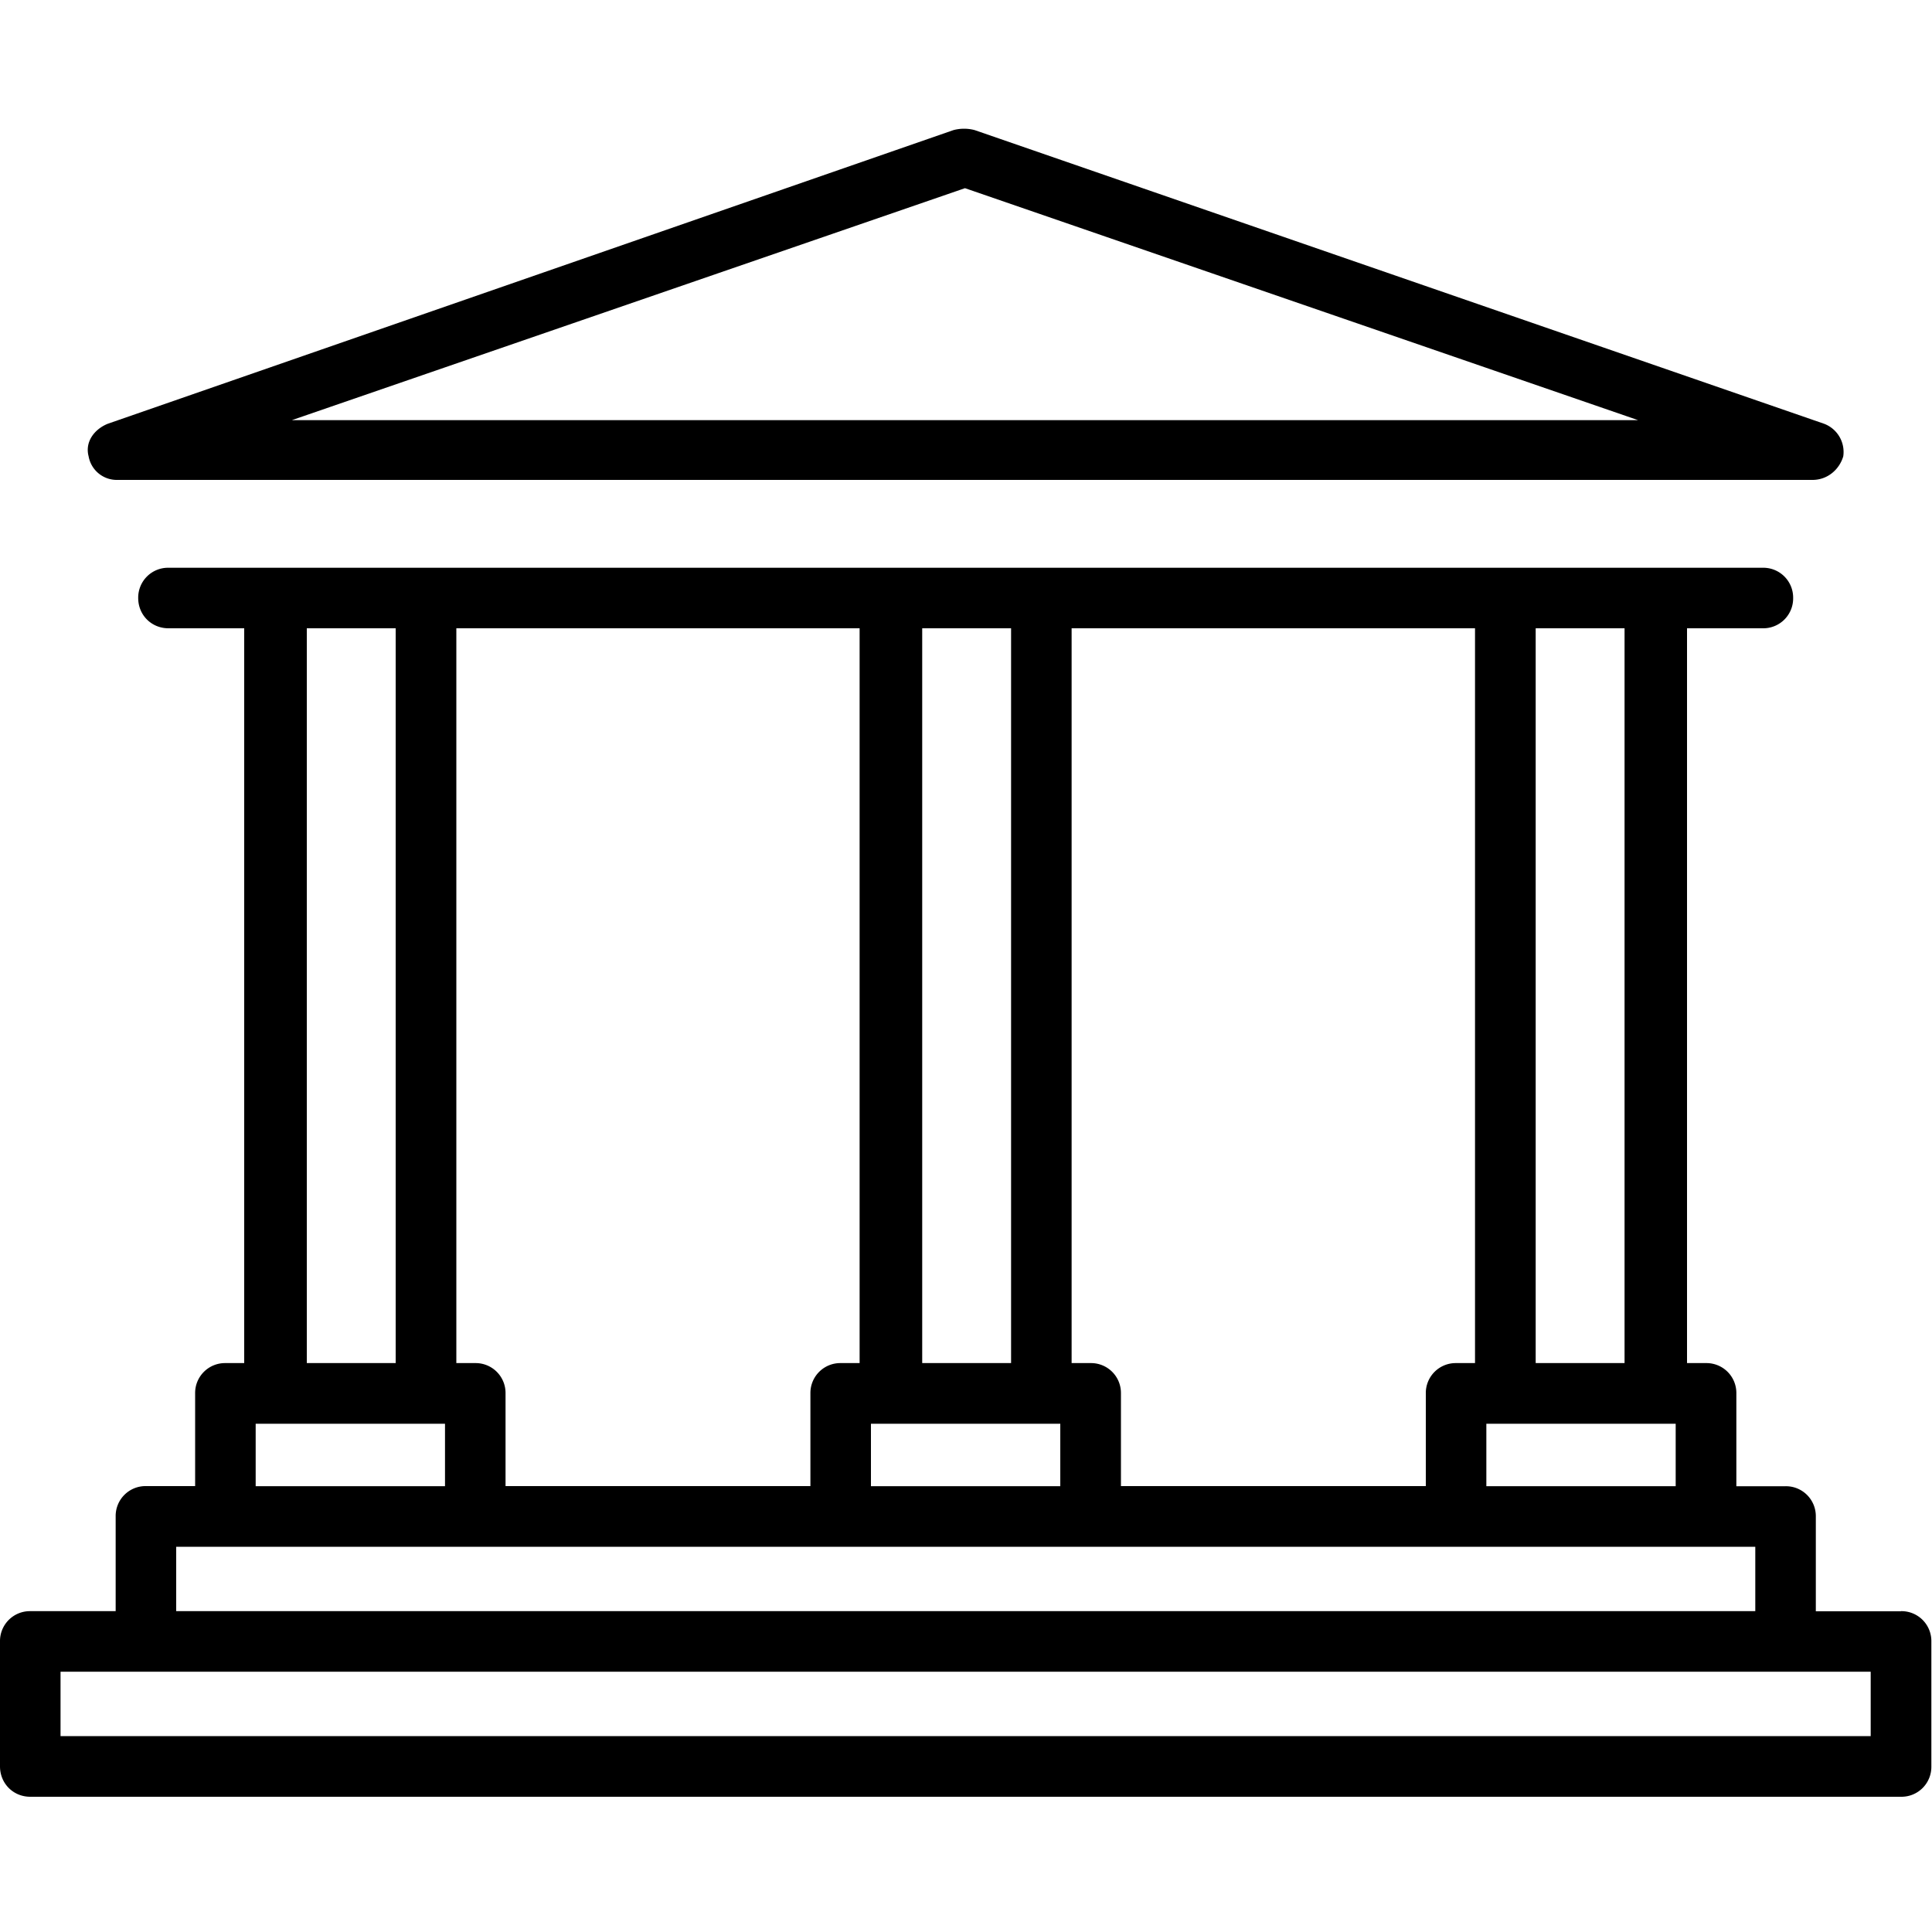 <svg xmlns="http://www.w3.org/2000/svg" xmlns:xlink="http://www.w3.org/1999/xlink" width="15" height="15" viewBox="0 0 15 15">
  <path fill-rule="evenodd" d="M14.162 3.29L7.567 1.01a.323.323 0 0 0-.164 0L.837 3.29c-.104.042-.179.14-.149.253a.222.222 0 0 0 .224.183h13.16c.12 0 .21-.084.239-.183a.234.234 0 0 0-.149-.253zM2.266 3.262l5.226-1.801 5.226 1.801H2.266z"/>
  <path fill-rule="evenodd" d="M14.76 12.51h-.662v-.736a.232.232 0 0 0-.235-.235h-.382v-.72a.232.232 0 0 0-.236-.236h-.147V4.878h.588a.232.232 0 0 0 .236-.235.232.232 0 0 0-.236-.235H1.308a.232.232 0 0 0-.235.235c0 .132.103.235.235.235h.588v5.705H1.75a.232.232 0 0 0-.235.235v.72h-.382a.232.232 0 0 0-.235.236v.735H.235a.232.232 0 0 0-.235.235v.97c0 .133.103.236.235.236H14.76a.232.232 0 0 0 .235-.235v-.97a.232.232 0 0 0-.235-.236zm-2.838-7.632h.691v5.705h-.69V4.878zm-.382 6.176h1.47v.485h-1.47v-.485zM8.32 4.878h3.132v5.705h-.147a.232.232 0 0 0-.235.235v.72H8.703v-.72a.232.232 0 0 0-.235-.235H8.32V4.878zm-1.16 0h.69v5.705h-.69V4.878zm-.398 6.176h1.47v.485h-1.47v-.485zm-3.22-6.176h3.132v5.705h-.147a.232.232 0 0 0-.235.235v.72H3.925v-.72a.232.232 0 0 0-.235-.235h-.147V4.878zm-1.16 0h.69v5.705h-.69V4.878zm-.397 6.176h1.47v.485h-1.47v-.485zm-.618.955h12.261v.5H1.368v-.5zm13.157 1.47H.47v-.5H14.524v.5z"/>
</svg>
